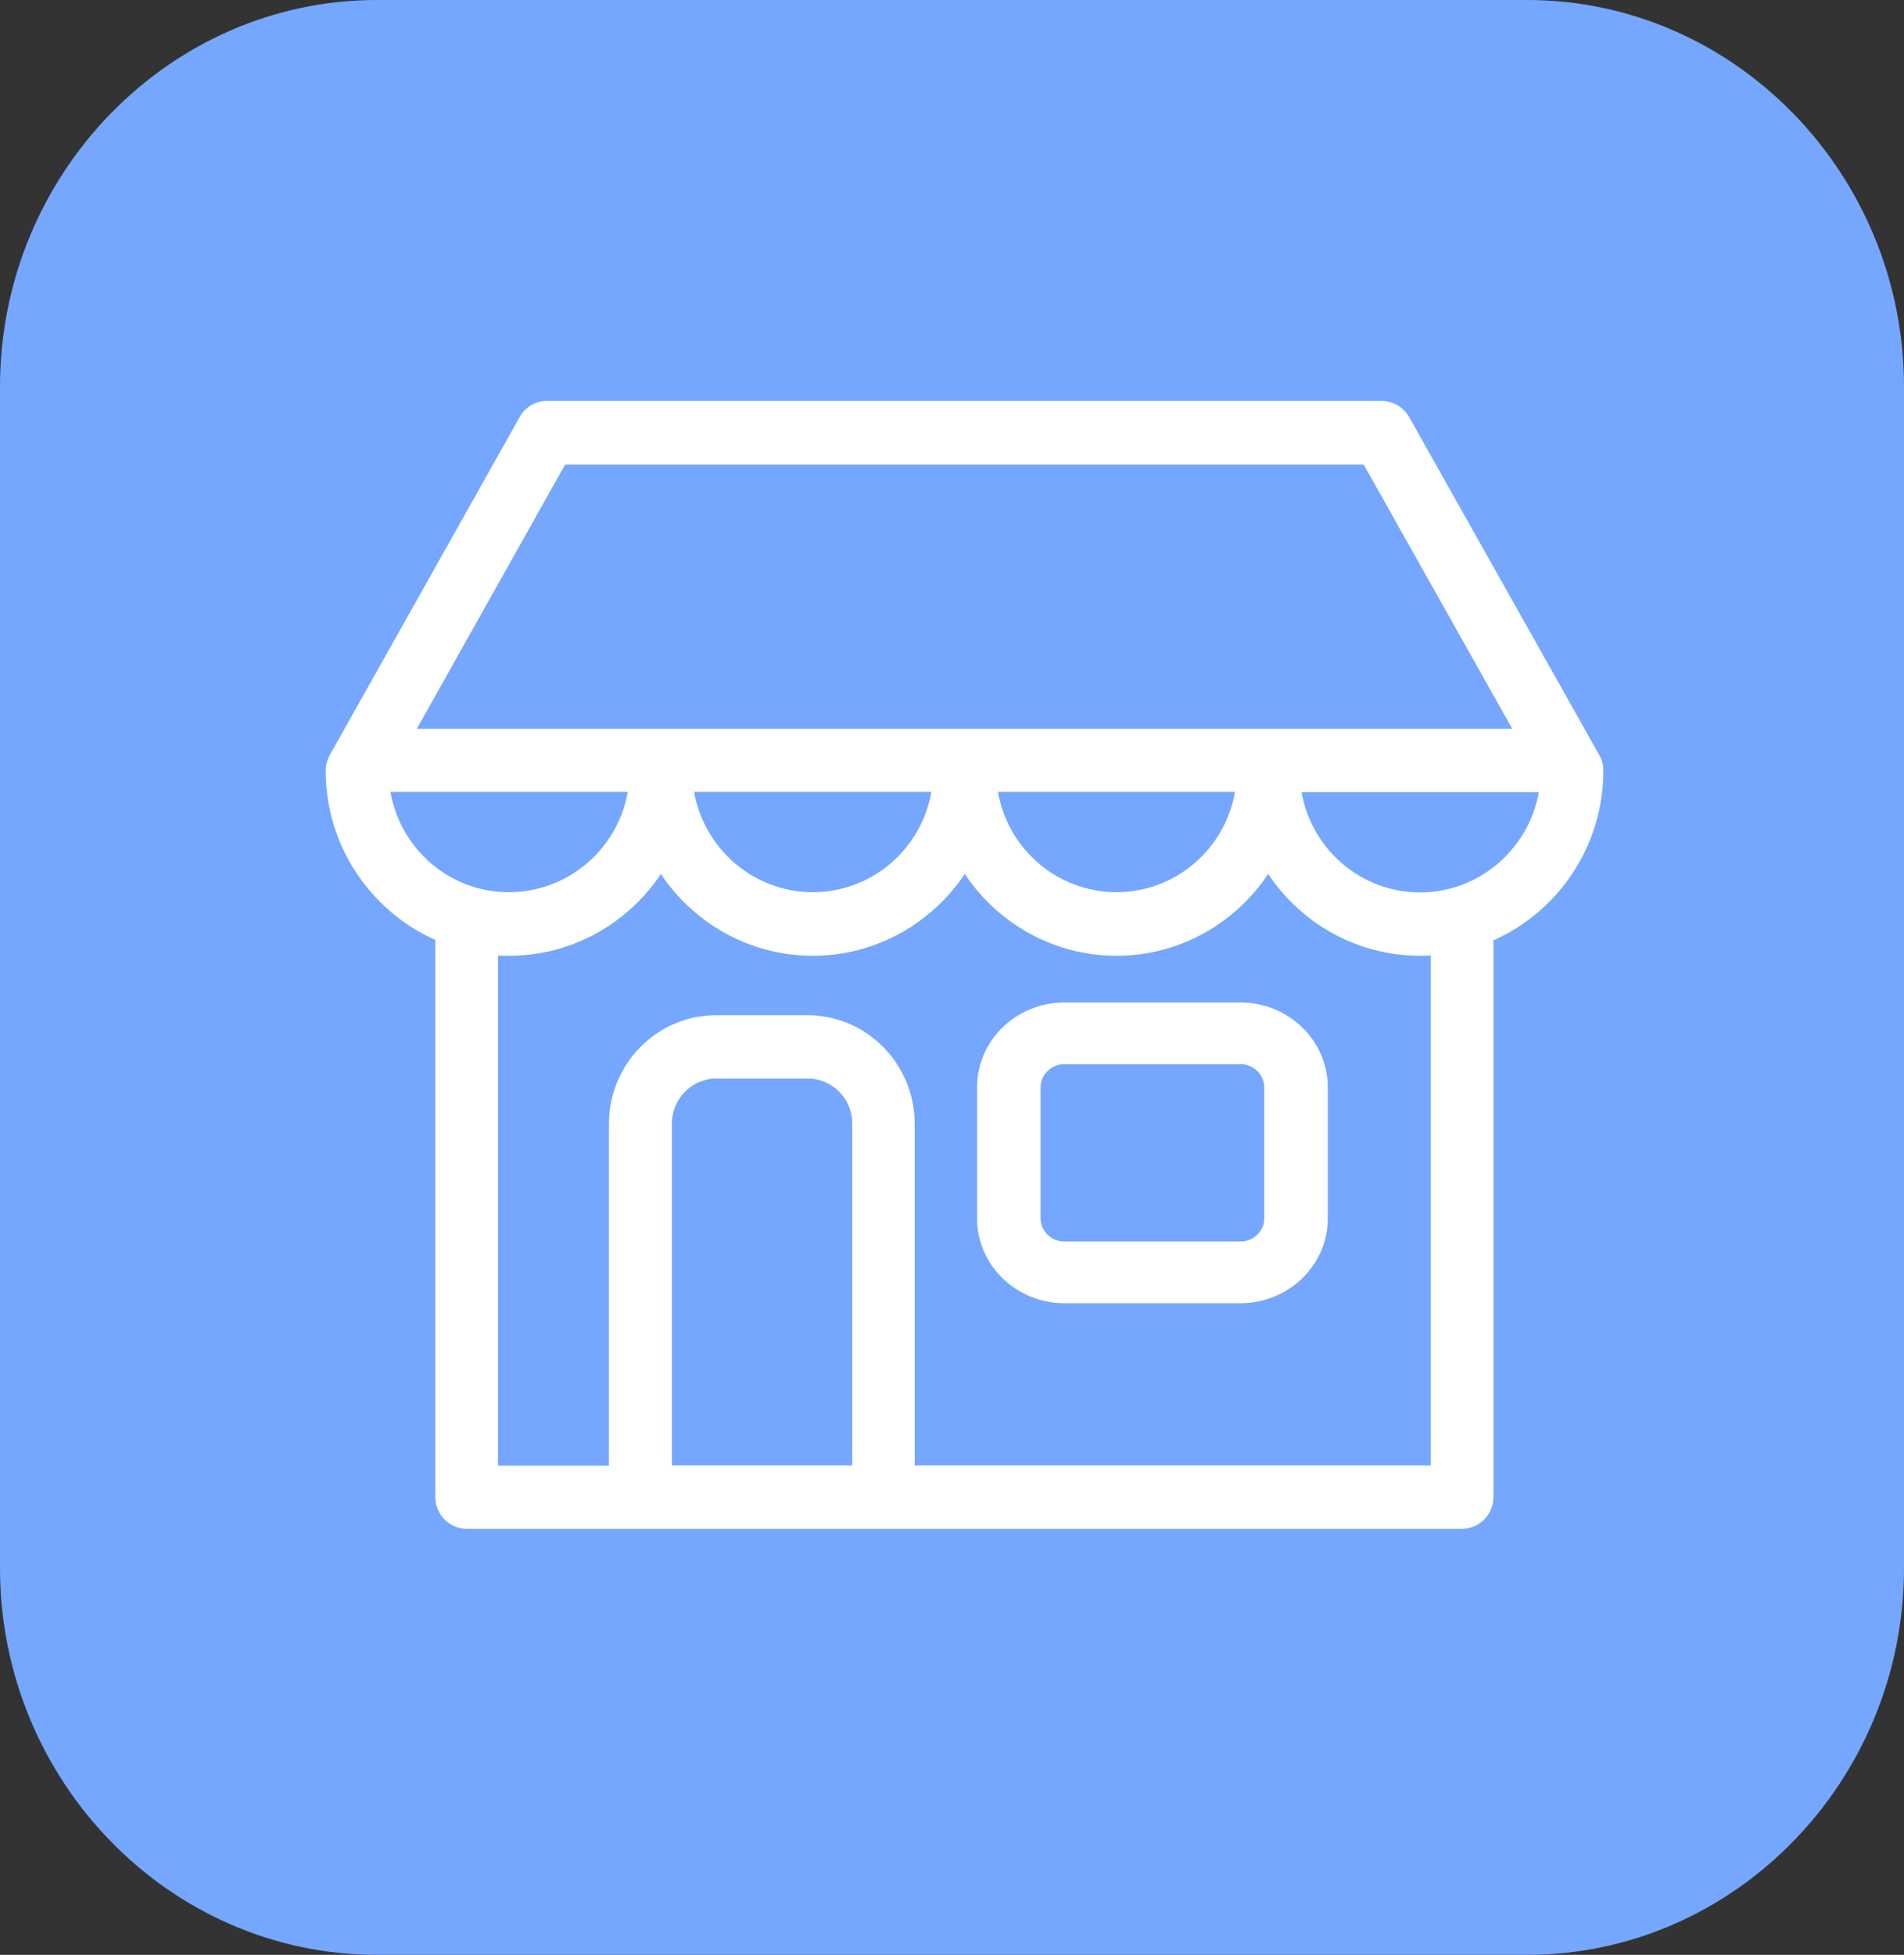 <?xml version="1.0" encoding="UTF-8"?>
<svg width="76px" height="78px" viewBox="0 0 76 78" version="1.1" xmlns="http://www.w3.org/2000/svg" xmlns:xlink="http://www.w3.org/1999/xlink">
    <rect x="0" y="0" width="76" height="78" fill="#333333" stroke="none"/>
    <!-- Generator: Sketch 53.2 (72643) - https://sketchapp.com -->
    <title>3.2.3-h</title>
    <desc>Created with Sketch.</desc>
    <g id="Page-2" stroke="none" stroke-width="1" fill="none" fill-rule="evenodd">
        <g id="3.2.3-h">
            <path d="M15.035,78 C6.766,78 4.97379915e-14,71.056 4.97379915e-14,62.569 L4.97379915e-14,15.431 C4.97379915e-14,6.944 6.766,0 15.035,0 L60.965,0 C69.234,0 76,6.944 76,15.431 L76,62.569 C76,71.056 69.234,78 60.965,78 L15.035,78 Z" id="Fill-1-Copy-94" fill="#75A7FF"></path>
            <path d="M49.513,40 C51.436,40 53,41.518 53,43.385 L53,48.615 C53,50.482 51.436,52 49.513,52 L42.487,52 C40.564,52 39,50.482 39,48.615 L39,43.385 C39,41.518 40.564,40 42.487,40 L49.513,40 Z M50.464,48.615 L50.464,43.385 C50.464,42.882 50.042,42.462 49.513,42.462 L42.487,42.462 C41.969,42.462 41.536,42.872 41.536,43.385 L41.536,48.615 C41.536,49.118 41.958,49.538 42.487,49.538 L49.513,49.538 C50.031,49.538 50.464,49.128 50.464,48.615 Z M64,30.744 C64,33.777 62.187,36.378 59.602,37.526 C59.613,37.568 59.613,37.61 59.613,37.663 L59.613,59.736 C59.613,60.431 59.05,61 58.362,61 L35.29,61 C35.28,61 35.27,61 35.259,61 L25.568,61 C25.557,61 25.547,61 25.536,61 L18.627,61 C17.94,61 17.377,60.431 17.377,59.736 L17.377,37.505 C14.803,36.357 13,33.766 13,30.744 C13,30.523 13.063,30.312 13.167,30.122 L20.743,16.642 C20.962,16.242 21.378,16 21.827,16 L55.163,16 C55.611,16 56.028,16.253 56.247,16.642 L63.833,30.122 C63.948,30.312 64,30.523 64,30.744 Z M22.556,18.538 L16.637,29.08 L60.363,29.08 L54.434,18.538 L22.556,18.538 Z M49.296,31.597 L39.834,31.597 C40.23,33.872 42.199,35.599 44.565,35.599 C46.931,35.599 48.9,33.872 49.296,31.597 Z M37.177,31.597 L27.704,31.597 C28.11,33.872 30.08,35.599 32.445,35.599 C34.811,35.599 36.781,33.872 37.177,31.597 Z M15.584,31.597 C15.98,33.872 17.95,35.609 20.315,35.599 C22.681,35.599 24.661,33.872 25.057,31.597 L15.584,31.597 Z M34.009,58.473 L34.019,58.473 L34.019,44.835 C34.019,43.834 33.217,43.034 32.237,43.034 L28.6,43.034 C27.61,43.034 26.818,43.845 26.818,44.835 L26.818,58.473 L34.009,58.473 Z M57.112,58.473 L57.112,38.126 C56.966,38.126 56.83,38.137 56.685,38.137 C54.163,38.137 51.933,36.841 50.62,34.872 C49.306,36.841 47.087,38.137 44.565,38.137 C42.054,38.137 39.823,36.841 38.51,34.872 C37.187,36.841 34.967,38.137 32.445,38.137 C29.924,38.137 27.694,36.841 26.38,34.872 C25.067,36.841 22.837,38.137 20.315,38.137 C20.17,38.137 20.024,38.137 19.878,38.126 L19.878,58.483 L24.307,58.483 L24.307,44.835 C24.307,42.444 26.235,40.506 28.59,40.506 L32.227,40.506 C34.592,40.506 36.51,42.454 36.51,44.835 L36.51,58.473 L57.112,58.473 Z M56.685,35.609 C59.05,35.609 61.02,33.872 61.426,31.607 L51.953,31.607 C52.349,33.882 54.319,35.609 56.685,35.609 Z" id="Combined-Shape-Copy-28" fill="#FFFFFF" fill-rule="nonzero"></path>
        </g>
    </g>
</svg>